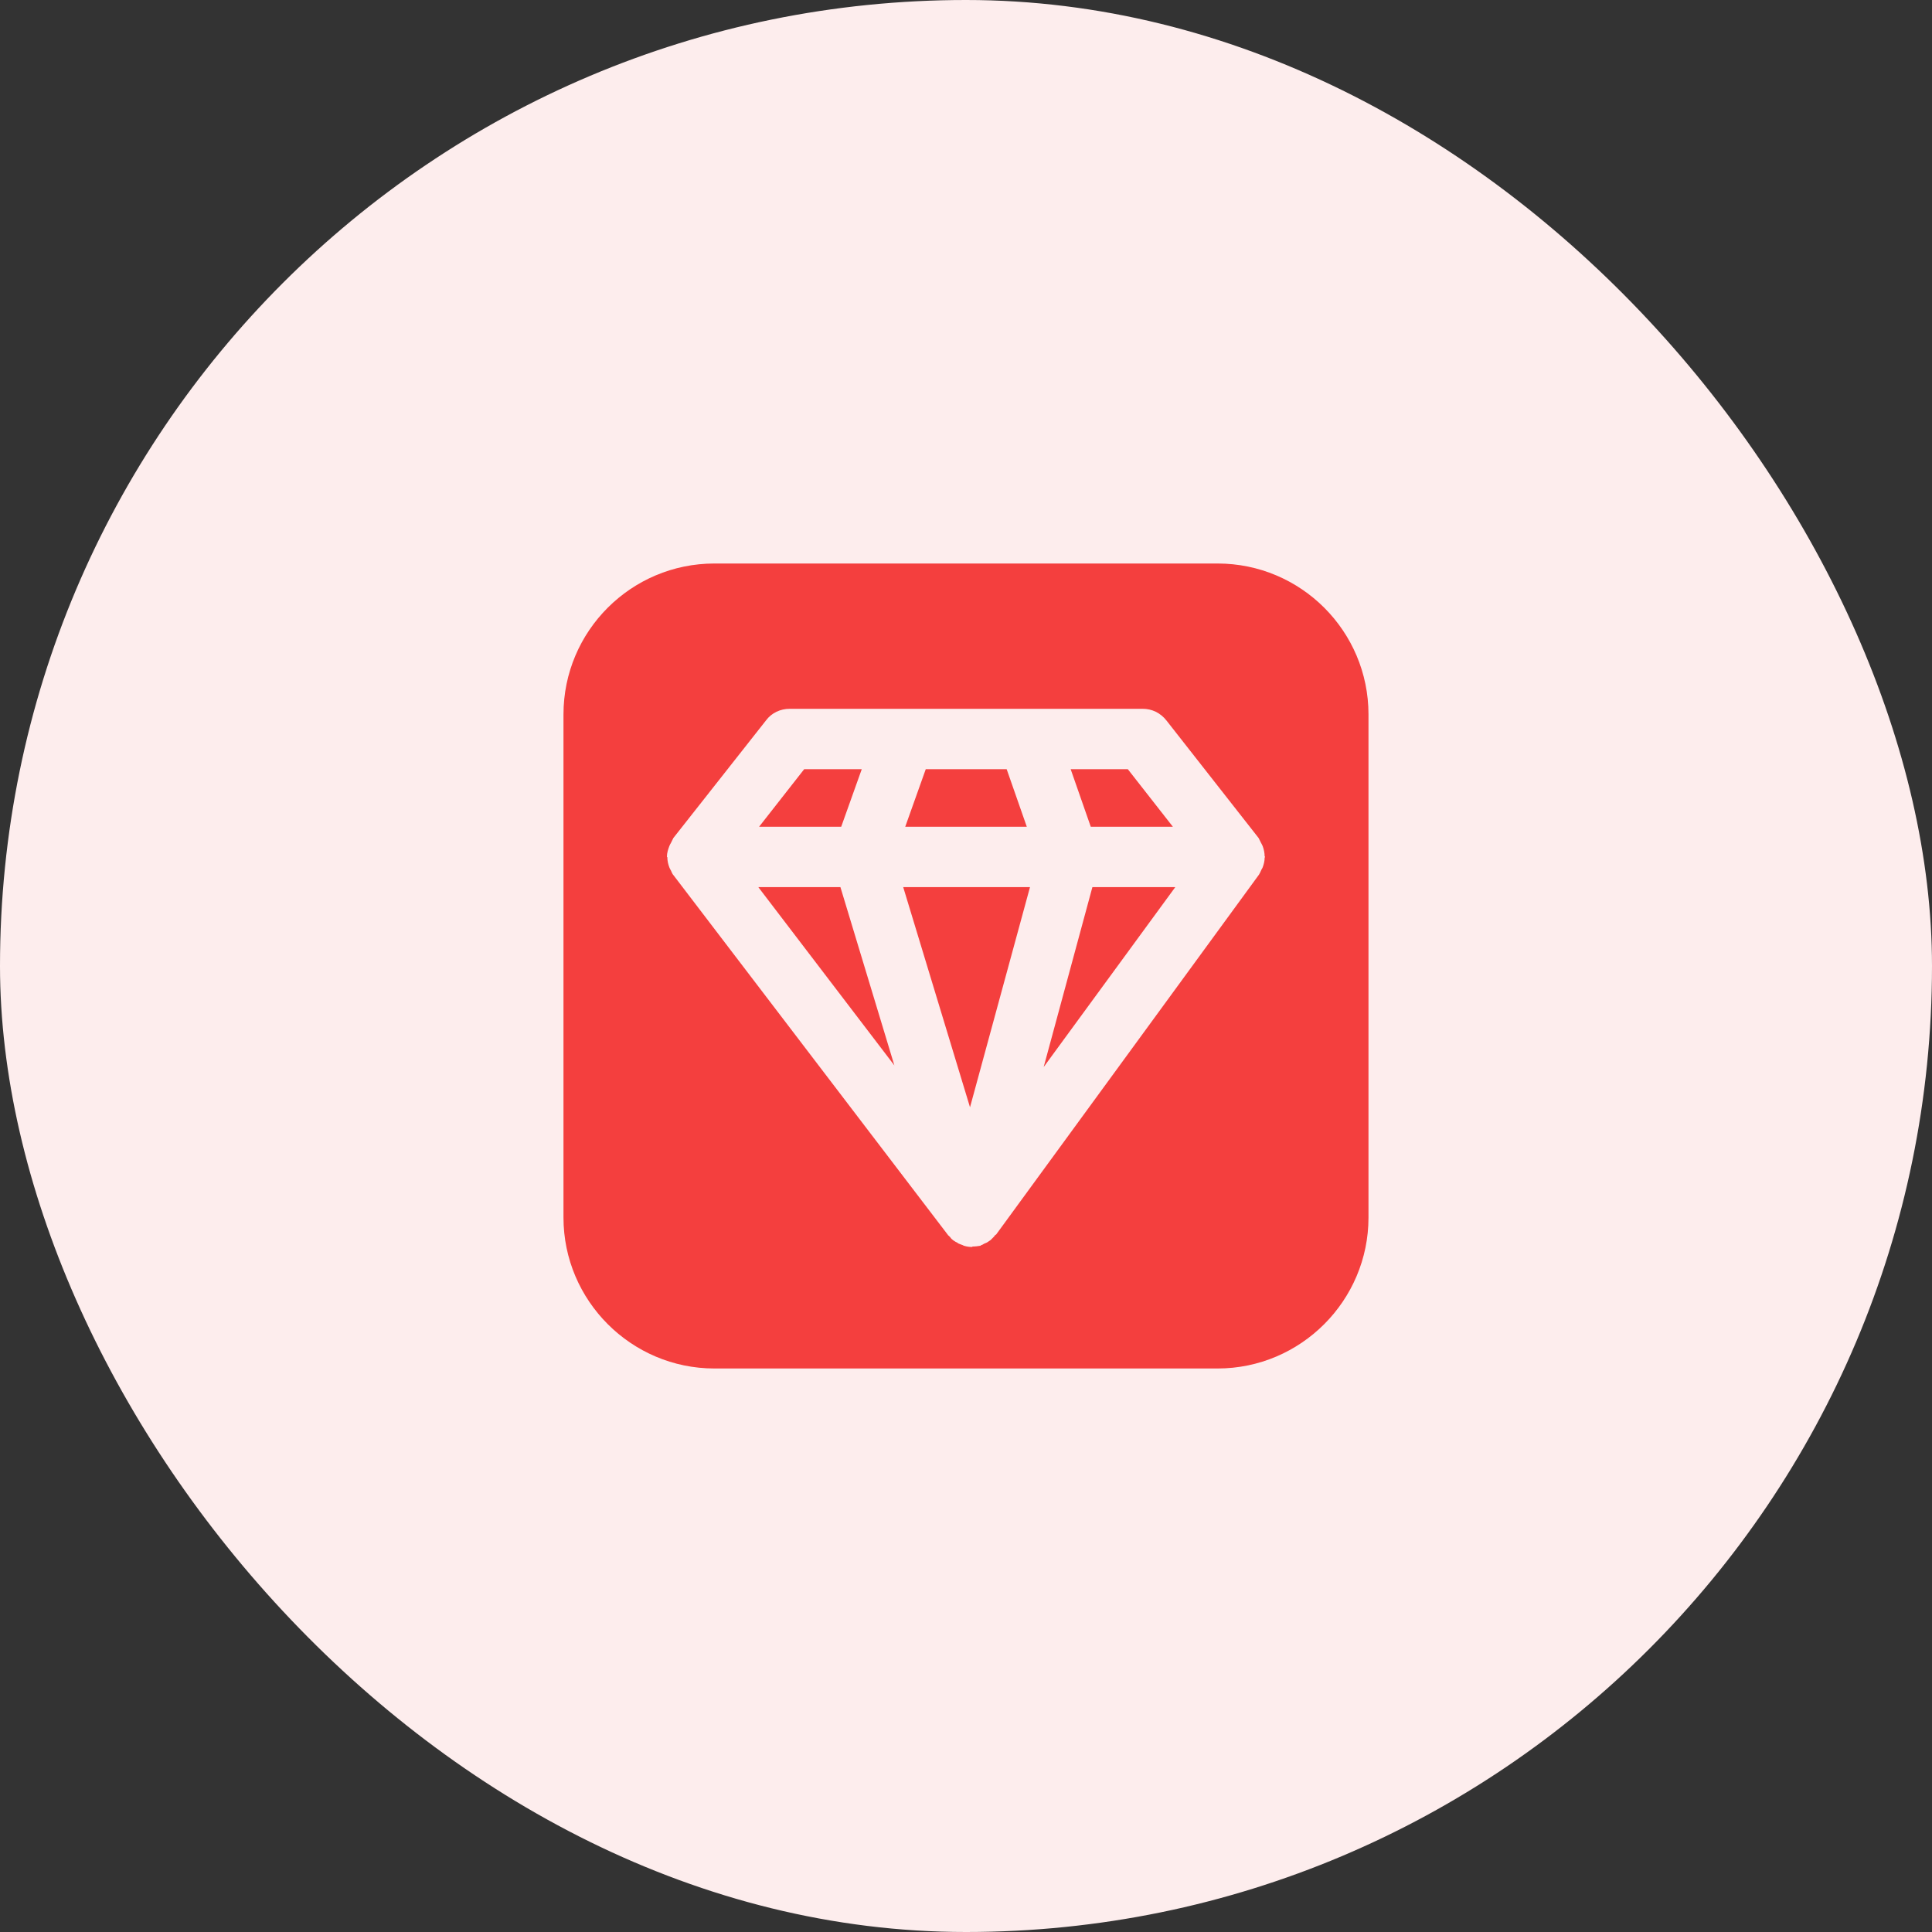 <svg width="64" height="64" viewBox="0 0 64 64" fill="none" xmlns="http://www.w3.org/2000/svg">
<rect x="0" y="0" width="64" height="64" fill="#333333" stroke="none"/>
<rect width="64" height="64" rx="32" fill="#FDEDED"/>
<path d="M27.866 27.387H25.146L26.64 25.48H28.547L27.866 27.387Z" fill="#F43F3E"/>
<path d="M27.84 29.387L29.627 35.293L25.12 29.387H27.84Z" fill="#F43F3E"/>
<path d="M34.014 27.387H29.987L30.667 25.48H33.347L34.014 27.387Z" fill="#F43F3E"/>
<path d="M29.92 29.387H34.12L32.133 36.68L29.92 29.387Z" fill="#F43F3E"/>
<path d="M36.133 27.387L35.467 25.48H37.36L38.853 27.387H36.133Z" fill="#F43F3E"/>
<path d="M36.187 29.387H38.933L34.573 35.347L36.187 29.387Z" fill="#F43F3E"/>
<path d="M40.333 18.667H23.666C20.907 18.667 18.666 20.907 18.666 23.667V40.333C18.666 43.08 20.907 45.333 23.666 45.333H40.333C43.093 45.333 45.333 43.08 45.333 40.333V23.667C45.333 20.907 43.093 18.667 40.333 18.667ZM41.893 28.413C41.893 28.52 41.867 28.627 41.827 28.733C41.813 28.773 41.786 28.8 41.773 28.84C41.746 28.893 41.733 28.933 41.706 28.973L33 40.893C32.986 40.907 32.973 40.907 32.96 40.92C32.947 40.947 32.92 40.973 32.893 41L32.813 41.08C32.773 41.107 32.733 41.133 32.693 41.16C32.666 41.173 32.627 41.187 32.6 41.2C32.56 41.227 32.533 41.24 32.493 41.253C32.493 41.253 32.493 41.253 32.48 41.267C32.4 41.28 32.306 41.293 32.213 41.293C32.213 41.293 32.213 41.307 32.2 41.307C32.2 41.307 32.2 41.307 32.187 41.307C32.106 41.307 32.013 41.293 31.933 41.267C31.92 41.267 31.92 41.267 31.907 41.253C31.866 41.24 31.84 41.227 31.8 41.213C31.76 41.2 31.733 41.187 31.706 41.16C31.666 41.147 31.627 41.12 31.587 41.093C31.56 41.08 31.547 41.053 31.52 41.04C31.493 41 31.466 40.973 31.427 40.933C31.427 40.933 31.4 40.92 31.4 40.907L22.306 28.987C22.267 28.947 22.253 28.893 22.227 28.84C22.213 28.813 22.186 28.773 22.173 28.733C22.133 28.627 22.107 28.52 22.107 28.4C22.107 28.387 22.093 28.387 22.093 28.387C22.093 28.387 22.093 28.387 22.093 28.373C22.093 28.253 22.133 28.133 22.173 28.027C22.186 27.987 22.213 27.947 22.227 27.92C22.253 27.867 22.28 27.813 22.306 27.76L25.373 23.867C25.56 23.613 25.853 23.48 26.16 23.48H37.853C38.16 23.48 38.44 23.613 38.64 23.867L41.693 27.76C41.72 27.813 41.746 27.867 41.773 27.92C41.786 27.947 41.813 27.987 41.827 28.027C41.867 28.133 41.893 28.253 41.893 28.373C41.893 28.373 41.907 28.373 41.907 28.387C41.907 28.4 41.893 28.4 41.893 28.413Z" fill="#F43F3E"/>
</svg>
